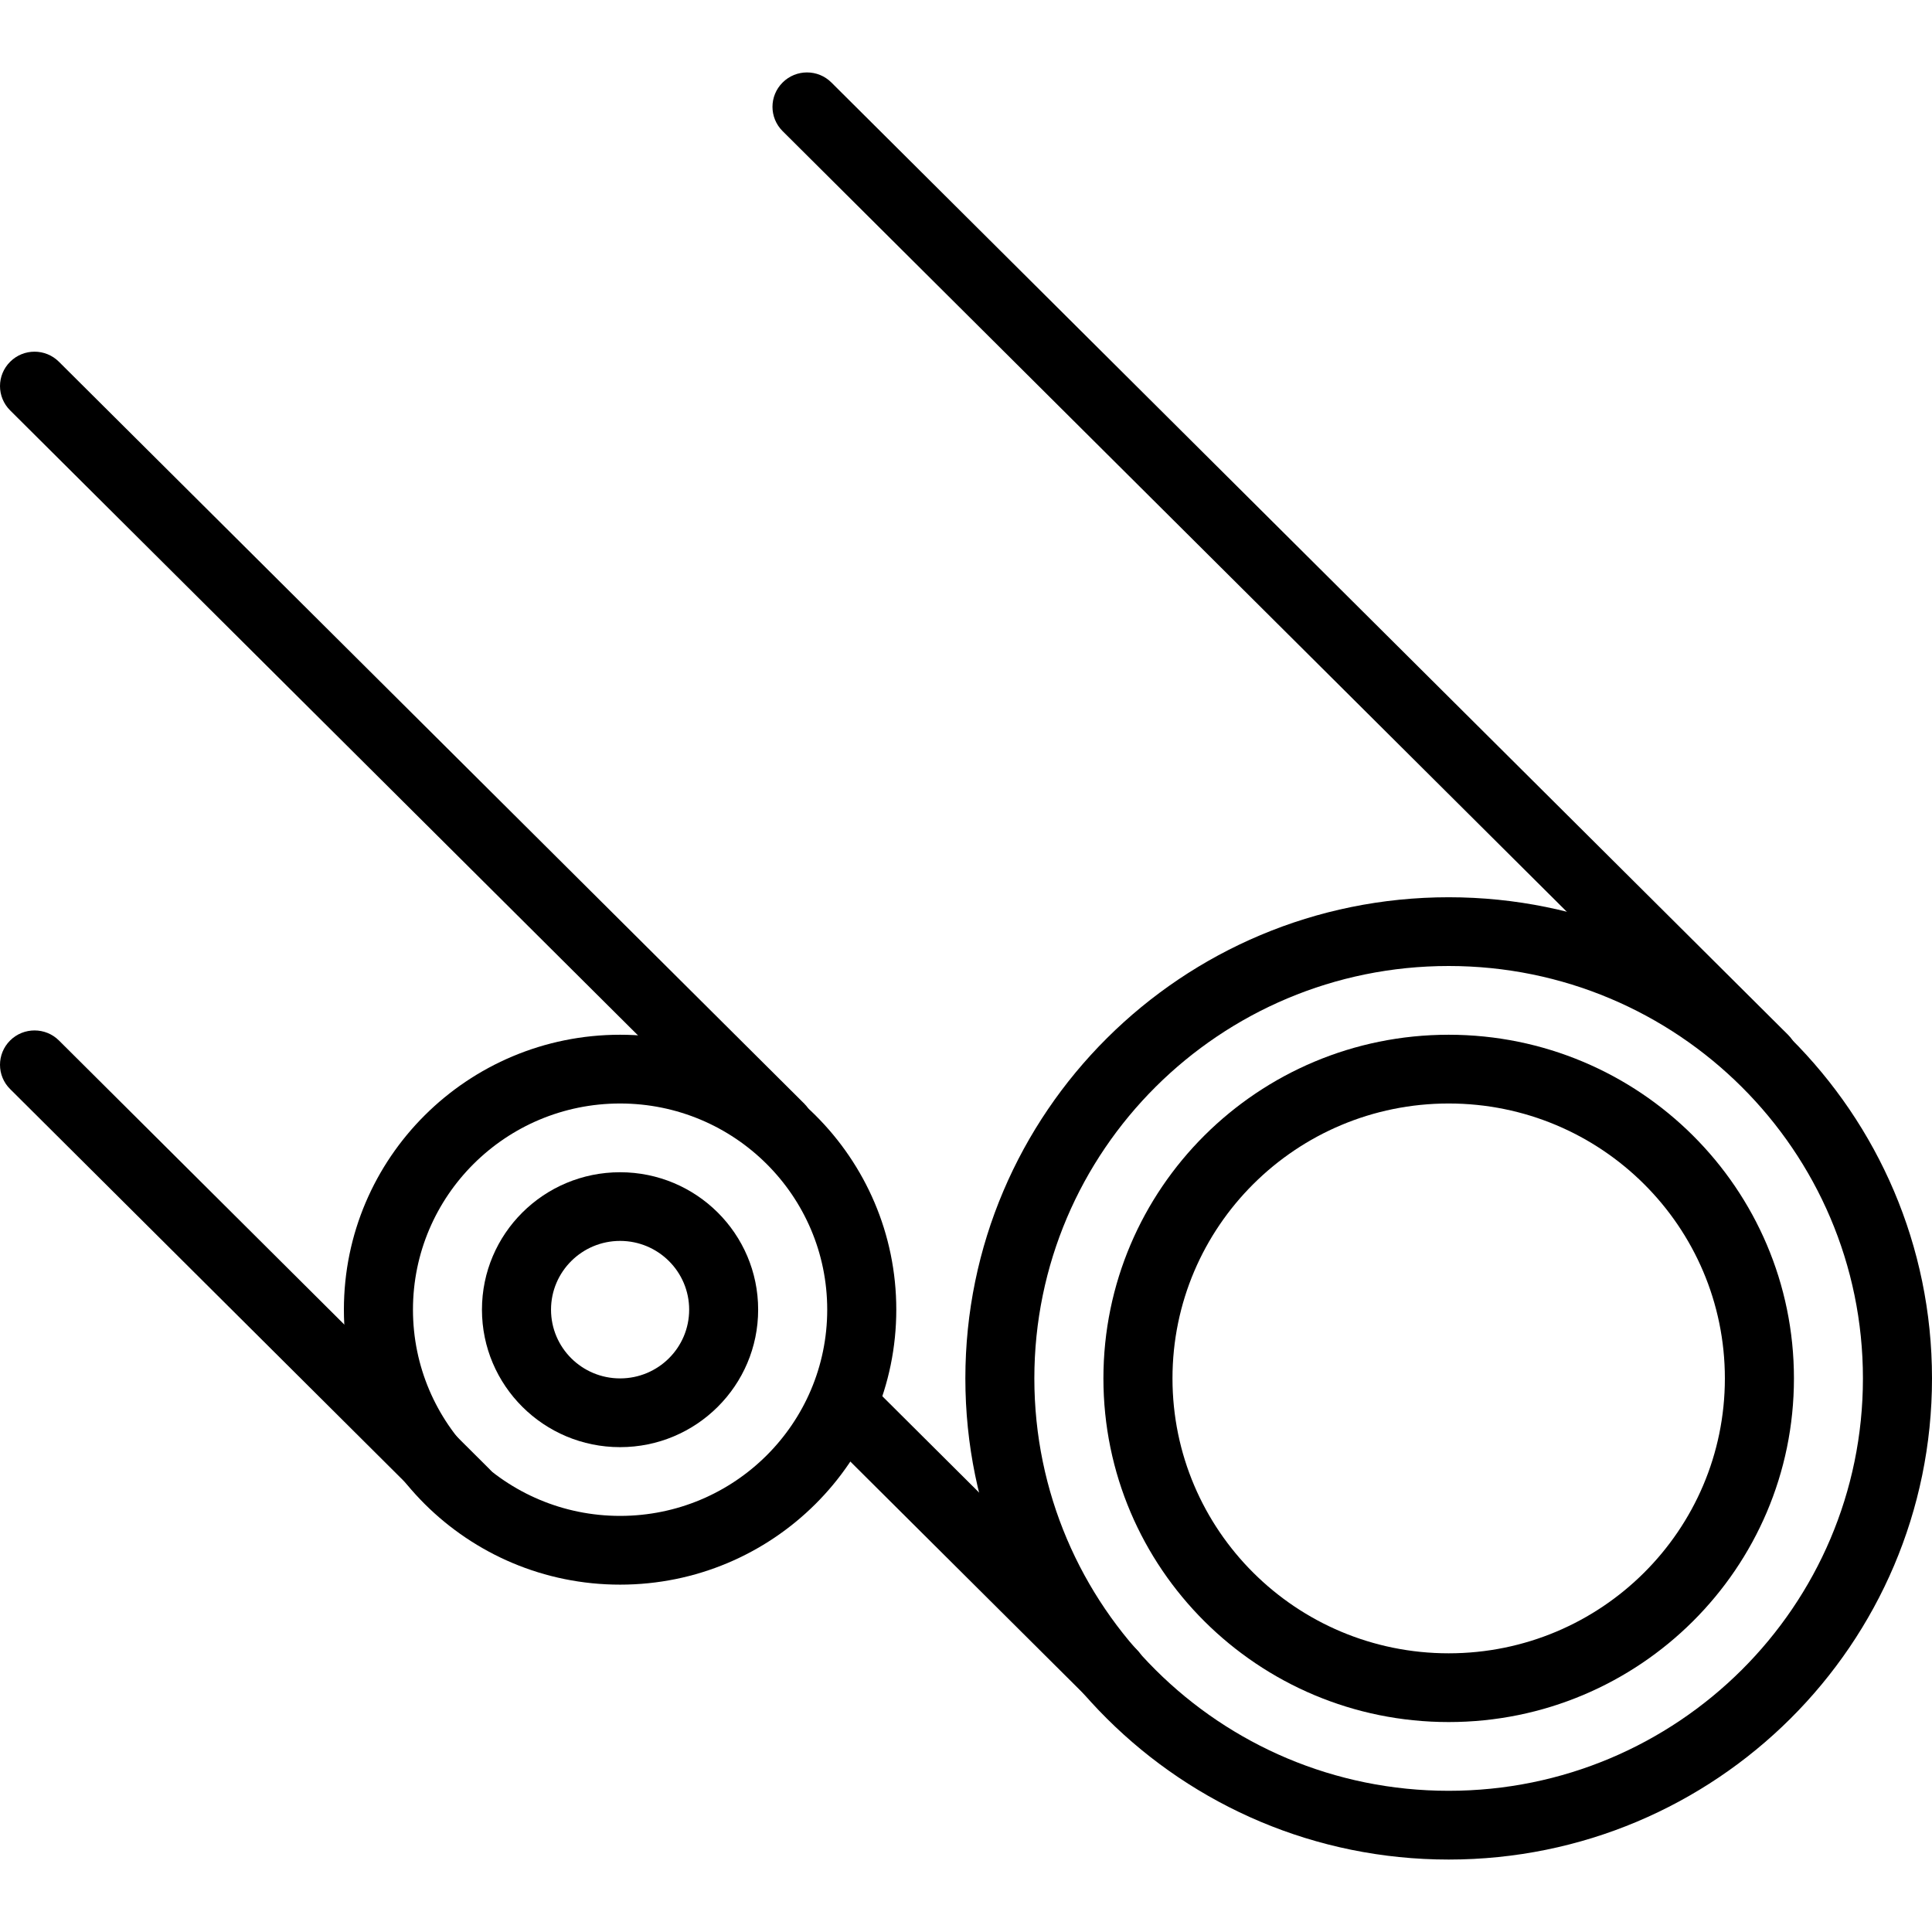 <svg viewBox="0 0 24 24" fill="currentColor" xmlns="http://www.w3.org/2000/svg">
<path fill-rule="evenodd" clip-rule="evenodd" d="M17.996 20.538C19.891 20.538 21.427 19.009 21.427 17.123C21.427 15.237 19.891 13.708 17.996 13.708C16.101 13.708 14.565 15.237 14.565 17.123C14.565 19.009 16.101 20.538 17.996 20.538ZM17.996 21.392C20.364 21.392 22.285 19.481 22.285 17.123C22.285 14.765 20.364 12.854 17.996 12.854C15.627 12.854 13.707 14.765 13.707 17.123C13.707 19.481 15.627 21.392 17.996 21.392Z"/>
<path fill-rule="evenodd" clip-rule="evenodd" d="M7.703 17.123C8.177 17.123 8.561 16.741 8.561 16.269C8.561 15.798 8.177 15.415 7.703 15.415C7.229 15.415 6.845 15.798 6.845 16.269C6.845 16.741 7.229 17.123 7.703 17.123ZM7.703 17.977C8.65 17.977 9.418 17.212 9.418 16.269C9.418 15.326 8.65 14.562 7.703 14.562C6.755 14.562 5.987 15.326 5.987 16.269C5.987 17.212 6.755 17.977 7.703 17.977Z"/>
<path fill-rule="evenodd" clip-rule="evenodd" d="M7.703 18.831C9.124 18.831 10.276 17.684 10.276 16.269C10.276 14.855 9.124 13.708 7.703 13.708C6.282 13.708 5.13 14.855 5.13 16.269C5.13 17.684 6.282 18.831 7.703 18.831ZM7.703 19.685C9.598 19.685 11.134 18.155 11.134 16.269C11.134 14.383 9.598 12.854 7.703 12.854C5.808 12.854 4.272 14.383 4.272 16.269C4.272 18.155 5.808 19.685 7.703 19.685Z"/>
<path fill-rule="evenodd" clip-rule="evenodd" d="M17.996 22.246C20.838 22.246 23.142 19.953 23.142 17.123C23.142 14.294 20.838 12 17.996 12C15.153 12 12.849 14.294 12.849 17.123C12.849 19.953 15.153 22.246 17.996 22.246ZM17.996 23.1C21.312 23.1 24 20.424 24 17.123C24 13.822 21.312 11.146 17.996 11.146C14.68 11.146 11.992 13.822 11.992 17.123C11.992 20.424 14.68 23.1 17.996 23.1Z"/>
<path fill-rule="evenodd" clip-rule="evenodd" d="M9.722 1.025C9.889 0.858 10.161 0.858 10.328 1.025L22.212 12.855C22.38 13.022 22.38 13.293 22.212 13.459C22.045 13.626 21.773 13.626 21.606 13.459L9.722 1.629C9.554 1.462 9.554 1.192 9.722 1.025Z"/>
<path fill-rule="evenodd" clip-rule="evenodd" d="M0.126 4.494C0.293 4.327 0.565 4.327 0.732 4.494L9.99 13.709C10.157 13.876 10.157 14.146 9.99 14.313C9.822 14.48 9.551 14.48 9.383 14.313L0.126 5.098C-0.042 4.931 -0.042 4.661 0.126 4.494Z"/>
<path fill-rule="evenodd" clip-rule="evenodd" d="M0.126 12.925C0.293 12.759 0.565 12.759 0.732 12.925L6.076 18.245C6.244 18.412 6.244 18.682 6.076 18.849C5.909 19.016 5.637 19.016 5.47 18.849L0.126 13.529C-0.042 13.363 -0.042 13.092 0.126 12.925Z"/>
<path fill-rule="evenodd" clip-rule="evenodd" d="M10.311 17.302C10.479 17.135 10.75 17.135 10.918 17.302L14.117 20.487C14.285 20.653 14.285 20.924 14.117 21.09C13.95 21.257 13.678 21.257 13.511 21.09L10.311 17.905C10.144 17.738 10.144 17.468 10.311 17.302Z"/>
</svg>
